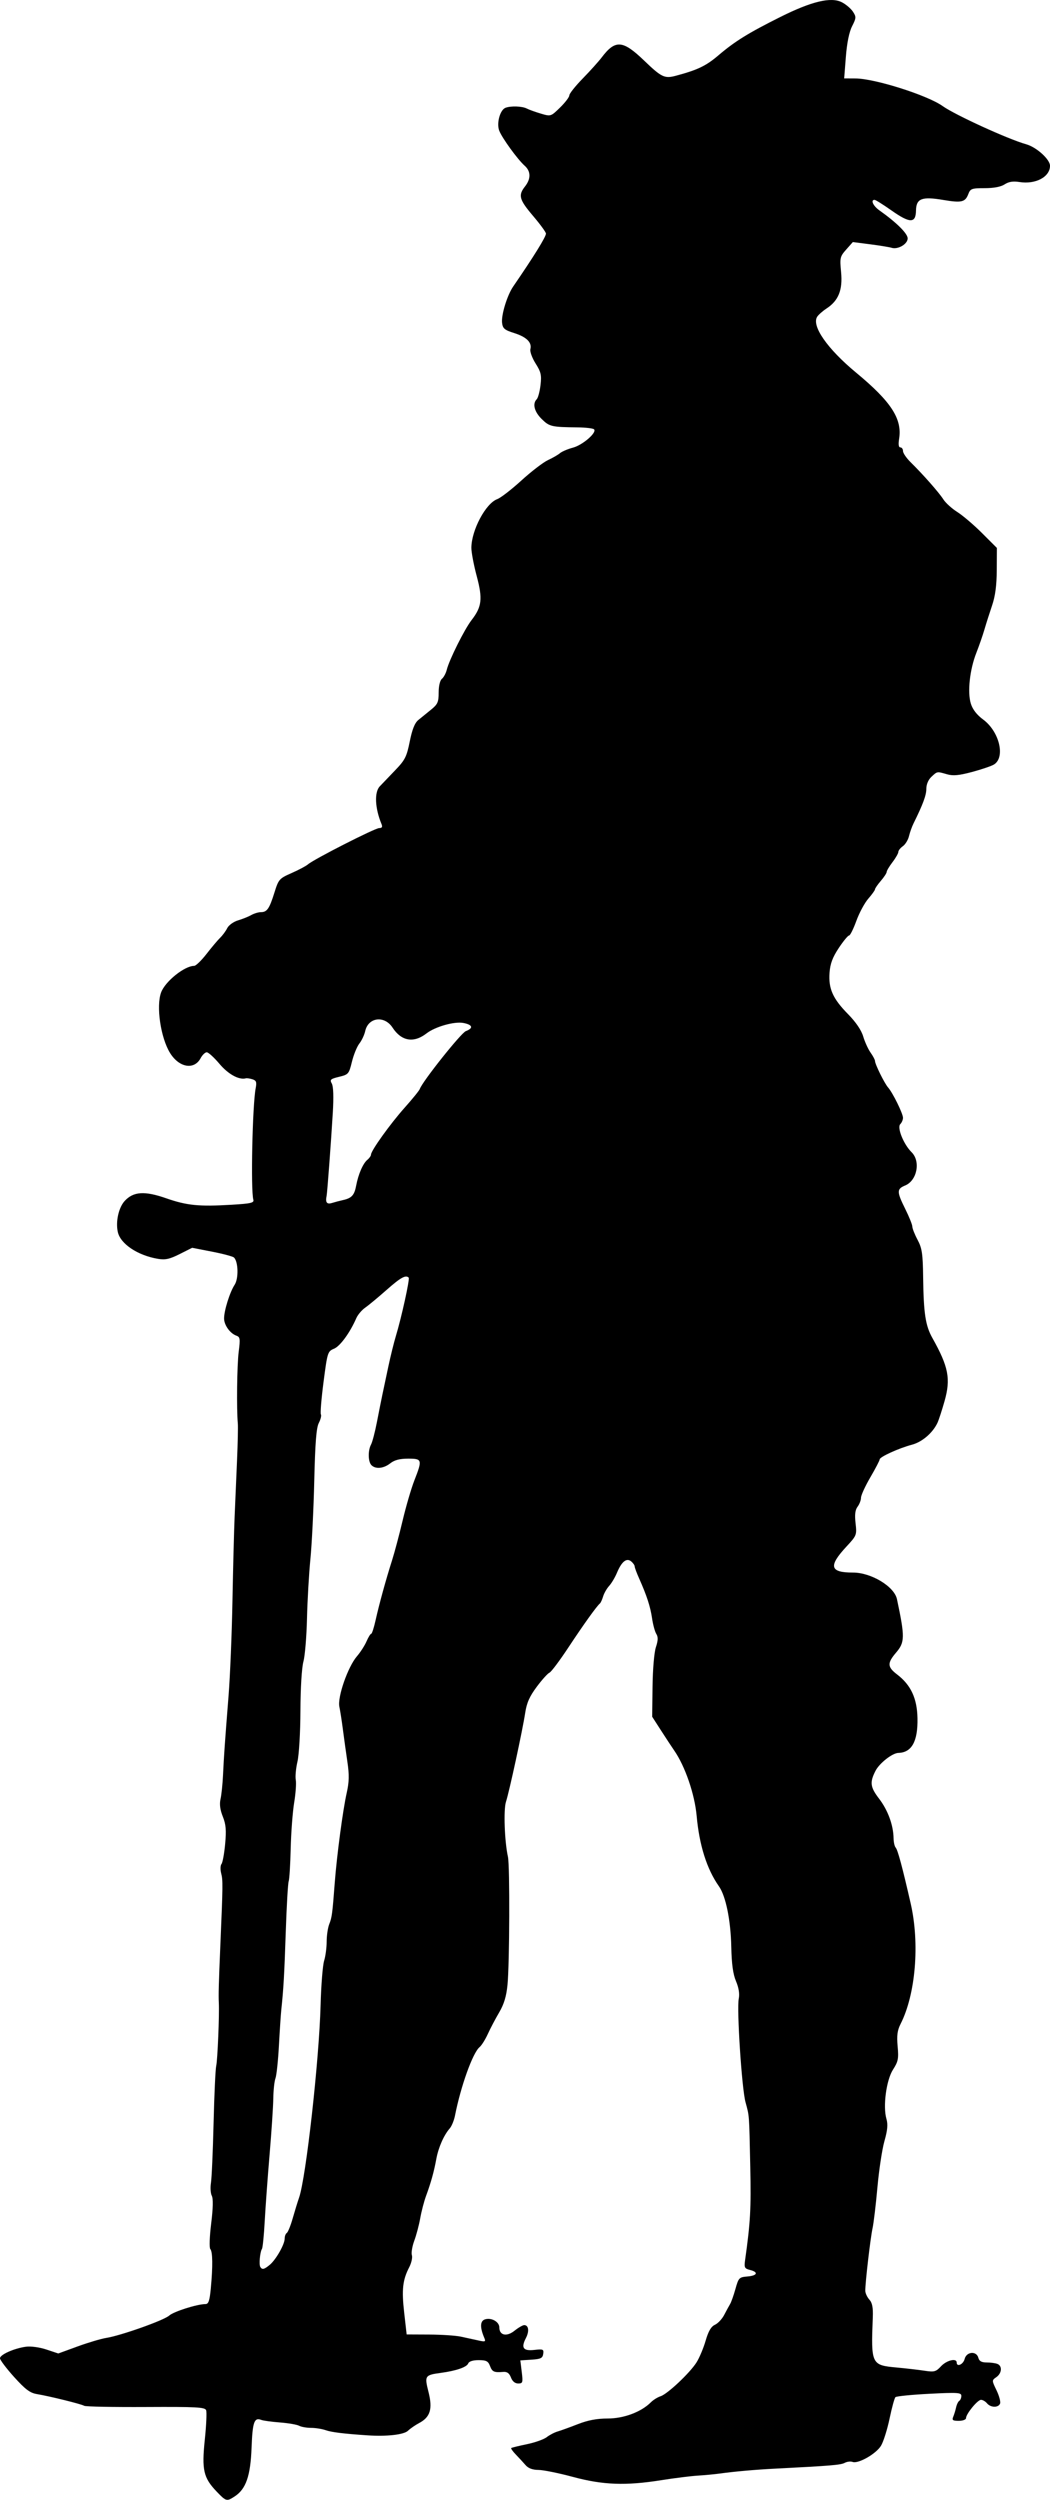 <?xml version="1.0" encoding="UTF-8" standalone="no"?>
<!-- Created with Inkscape (http://www.inkscape.org/) -->

<svg
   xmlns:dc="http://purl.org/dc/elements/1.1/"
   xmlns:cc="http://creativecommons.org/ns#"
   xmlns:rdf="http://www.w3.org/1999/02/22-rdf-syntax-ns#"
   xmlns:svg="http://www.w3.org/2000/svg"
   xmlns="http://www.w3.org/2000/svg"
   xmlns:sodipodi="http://sodipodi.sourceforge.net/DTD/sodipodi-0.dtd"
   xmlns:inkscape="http://www.inkscape.org/namespaces/inkscape"
   id="svg2"
   version="1.1"
   inkscape:version="0.48.2 r9819"
   width="450"
   height="1070.383"
   sodipodi:docname="ageofchivalryork00bulf_0058b.png">
  <defs
     id="defs6" />
  <sodipodi:namedview
     pagecolor="#ffffff"
     bordercolor="#666666"
     borderopacity="1"
     objecttolerance="10"
     gridtolerance="10"
     guidetolerance="10"
     inkscape:pageopacity="0"
     inkscape:pageshadow="2"
     inkscape:window-width="1600"
     inkscape:window-height="876"
     id="namedview4"
     showgrid="false"
     fit-margin-top="0"
     fit-margin-left="0"
     fit-margin-right="0"
     fit-margin-bottom="0"
     inkscape:zoom="0.5"
     inkscape:cx="303"
     inkscape:cy="539.31449"
     inkscape:window-x="0"
     inkscape:window-y="24"
     inkscape:window-maximized="1"
     inkscape:current-layer="svg2" />
  <path
     style="fill:#000000"
     d="m 92.816,1066.818 c -5.628,-5.879 -6.395,-9.264 -5.04,-22.225 0.635,-6.073 0.891,-11.727 0.57,-12.565 -0.504,-1.315 -4.06,-1.505 -25.894,-1.389 -13.92,0.074 -25.778,-0.155 -26.351,-0.509 -1.205,-0.745 -14.852,-4.12 -20.304,-5.023 -2.942,-0.487 -4.947,-1.99 -9.75,-7.312 C 2.721,1014.111 0,1010.504 0,1009.781 c 0,-1.571 6.059,-4.265 11.14,-4.954 2.075,-0.281 5.834,0.235 8.743,1.202 l 5.103,1.695 8.257,-3.013 c 4.541,-1.657 10.057,-3.297 12.257,-3.643 6.267,-0.986 24.782,-7.549 27.012,-9.574 1.904,-1.729 11.998,-4.926 15.553,-4.926 1.302,0 1.778,-1.41 2.283,-6.75 0.887,-9.389 0.807,-15.68 -0.213,-16.8 -0.489,-0.537 -0.328,-5.299 0.37,-10.95 0.812,-6.575 0.904,-10.638 0.269,-11.864 -0.532,-1.025 -0.698,-3.5 -0.369,-5.5 0.329,-2 0.837,-13.536 1.129,-25.636 0.293,-12.1 0.8,-23.125 1.128,-24.5 0.574,-2.405 1.38,-21.848 1.119,-27 -0.173,-3.43 -0.048,-8.119 0.67,-25 1.085,-25.529 1.107,-27.448 0.341,-30.422 -0.414,-1.607 -0.357,-3.407 0.127,-4 0.484,-0.593 1.192,-4.453 1.573,-8.578 0.549,-5.943 0.339,-8.384 -1.012,-11.759 -1.163,-2.906 -1.471,-5.289 -0.967,-7.5 0.406,-1.783 0.885,-6.391 1.066,-10.241 0.385,-8.23 0.774,-13.787 2.378,-34 0.655,-8.25 1.404,-26.475 1.665,-40.5 0.261,-14.025 0.677,-30.225 0.924,-36 0.247,-5.775 0.71,-16.575 1.029,-24 0.319,-7.425 0.477,-14.625 0.351,-16 -0.577,-6.303 -0.348,-25.111 0.375,-30.762 0.71,-5.552 0.597,-6.334 -1,-6.895 -2.693,-0.947 -5.255,-4.518 -5.268,-7.343 -0.015,-3.403 2.455,-11.289 4.527,-14.451 1.74,-2.656 1.58,-9.809 -0.261,-11.65 -0.472,-0.472 -4.703,-1.607 -9.401,-2.521 l -8.543,-1.662 -5.37,2.697 c -4.309,2.164 -6.152,2.565 -9.326,2.029 -8.685,-1.467 -16.051,-6.397 -17.17,-11.491 -0.982,-4.471 0.367,-10.505 2.979,-13.323 3.732,-4.027 8.509,-4.33 17.712,-1.127 8.954,3.117 14.055,3.622 28.099,2.785 8.318,-0.496 9.693,-0.819 9.297,-2.184 -1.161,-4.003 -0.388,-40.568 1.009,-47.753 0.501,-2.576 0.248,-3.267 -1.383,-3.785 -1.097,-0.348 -2.38,-0.532 -2.849,-0.408 -2.943,0.776 -7.543,-1.752 -11.303,-6.211 -2.293,-2.72 -4.742,-4.945 -5.441,-4.945 -0.699,0 -1.88,1.137 -2.624,2.527 -2.765,5.166 -9.22,4.065 -13.115,-2.237 -4.037,-6.532 -6.026,-20.117 -3.802,-25.975 1.793,-4.722 10.038,-11.315 14.151,-11.315 0.726,0 3.111,-2.305 5.3,-5.123 2.189,-2.818 4.827,-5.944 5.861,-6.946 1.035,-1.003 2.392,-2.847 3.016,-4.099 0.624,-1.252 2.702,-2.742 4.619,-3.313 1.916,-0.571 4.467,-1.595 5.668,-2.278 1.201,-0.682 3.059,-1.24 4.128,-1.24 2.628,0 3.641,-1.467 5.808,-8.408 1.773,-5.678 2.059,-6.002 7.362,-8.337 3.035,-1.336 6.193,-3.014 7.018,-3.728 2.563,-2.219 28.715,-15.527 30.512,-15.527 1.229,0 1.501,-0.486 0.98,-1.75 -2.798,-6.78 -3.112,-13.593 -0.742,-16.105 0.963,-1.02 3.915,-4.101 6.561,-6.846 4.287,-4.447 4.973,-5.798 6.301,-12.395 1.047,-5.201 2.145,-7.936 3.689,-9.193 1.209,-0.984 3.661,-2.975 5.449,-4.424 2.833,-2.296 3.25,-3.239 3.25,-7.338 0,-2.815 0.563,-5.171 1.402,-5.867 0.771,-0.64 1.703,-2.383 2.072,-3.872 1.054,-4.263 7.592,-17.35 10.615,-21.248 4.436,-5.72 4.831,-9.092 2.21,-18.892 -1.261,-4.713 -2.287,-10.145 -2.281,-12.07 0.024,-7.546 6.155,-19.057 11.108,-20.856 1.444,-0.525 6.089,-4.111 10.322,-7.969 4.233,-3.858 9.351,-7.784 11.374,-8.723 2.023,-0.939 4.353,-2.283 5.178,-2.987 0.825,-0.704 3.321,-1.764 5.548,-2.356 4.179,-1.112 10.392,-6.504 9.045,-7.849 -0.419,-0.418 -3.536,-0.792 -6.927,-0.83 -11.337,-0.128 -12.172,-0.32 -15.475,-3.549 -3.2,-3.129 -4.08,-6.591 -2.163,-8.508 0.565,-0.565 1.293,-3.279 1.619,-6.031 0.51,-4.307 0.215,-5.602 -2.113,-9.29 -1.488,-2.357 -2.489,-5.112 -2.225,-6.123 0.745,-2.849 -1.638,-5.212 -6.95,-6.893 -4.162,-1.317 -4.905,-1.947 -5.185,-4.402 -0.386,-3.375 2.188,-11.773 4.753,-15.507 8.85,-12.885 14.036,-21.249 14.058,-22.675 0.009,-0.576 -2.452,-3.951 -5.47,-7.5 -6.008,-7.068 -6.509,-8.873 -3.514,-12.681 2.587,-3.289 2.539,-6.481 -0.133,-8.868 -3.071,-2.742 -9.728,-11.909 -10.914,-15.03 -1.213,-3.191 0.347,-8.892 2.678,-9.786 2.289,-0.878 7.162,-0.711 9.133,0.314 0.955,0.496 3.664,1.473 6.019,2.171 4.277,1.267 4.288,1.263 8.25,-2.605 2.182,-2.131 3.967,-4.474 3.967,-5.208 0,-0.734 2.587,-3.985 5.75,-7.225 3.163,-3.24 6.819,-7.3 8.125,-9.022 5.835,-7.693 9.011,-7.454 18.197,1.373 7.435,7.144 8.742,7.771 13.536,6.491 9.359,-2.5 12.948,-4.216 18.25,-8.725 7.13,-6.063 12.844,-9.6 26.643,-16.49 13.388,-6.685 21.686,-8.651 26.344,-6.243 1.725,0.892 3.844,2.701 4.708,4.02 1.448,2.209 1.418,2.7 -0.373,6.229 -1.25,2.464 -2.203,7.133 -2.668,13.081 l -0.724,9.25 4.856,0.024 c 8.293,0.04 30.809,7.173 37.356,11.833 5.337,3.799 28.135,14.211 35.777,16.34 4.416,1.23 10.223,6.464 10.223,9.216 0,4.776 -6.192,8.06 -13.11,6.954 -2.723,-0.435 -4.589,-0.138 -6.339,1.008 -1.601,1.049 -4.63,1.625 -8.54,1.625 -5.56,0 -6.139,0.208 -7.02,2.526 -1.322,3.476 -2.881,3.842 -10.733,2.518 -9.209,-1.553 -11.602,-0.623 -11.691,4.546 -0.095,5.535 -2.596,5.523 -10.514,-0.053 -3.544,-2.495 -6.805,-4.537 -7.248,-4.537 -1.797,0 -0.593,2.625 2.064,4.5 7.296,5.149 12.131,9.931 12.131,11.997 0,2.454 -4.184,4.897 -6.907,4.033 -0.922,-0.293 -5.033,-0.964 -9.135,-1.492 l -7.458,-0.96 -2.829,3.187 c -2.673,3.011 -2.794,3.546 -2.204,9.711 0.728,7.599 -1.1,12.174 -6.203,15.524 -1.676,1.1 -3.495,2.7 -4.043,3.556 -2.499,3.905 4.363,13.747 16.695,23.944 15.015,12.415 19.804,19.791 18.413,28.363 -0.387,2.387 -0.201,3.637 0.541,3.637 0.622,0 1.131,0.705 1.131,1.567 0,0.862 1.462,3.006 3.25,4.764 5.387,5.299 12.178,12.998 14.044,15.923 0.966,1.514 3.658,3.951 5.981,5.415 2.324,1.464 7.09,5.523 10.591,9.02 l 6.366,6.359 -0.051,9.445 c -0.036,6.645 -0.634,11.159 -2.015,15.226 -1.08,3.179 -2.553,7.806 -3.273,10.281 -0.72,2.475 -2.283,6.975 -3.474,10 -2.821,7.168 -3.862,16.832 -2.342,21.727 0.772,2.486 2.571,4.805 5.276,6.799 6.936,5.115 9.604,16.146 4.654,19.237 -1.062,0.663 -5.263,2.099 -9.334,3.19 -5.674,1.521 -8.192,1.758 -10.781,1.015 -4.389,-1.259 -4.164,-1.295 -6.703,1.07 -1.343,1.251 -2.189,3.238 -2.189,5.14 0,2.756 -1.46,6.699 -5.488,14.821 -0.682,1.375 -1.558,3.83 -1.946,5.455 -0.389,1.625 -1.575,3.563 -2.636,4.307 -1.061,0.743 -1.929,1.846 -1.929,2.45 0,0.604 -1.125,2.574 -2.5,4.377 -1.375,1.803 -2.5,3.688 -2.5,4.189 0,0.501 -1.124,2.219 -2.499,3.817 -1.374,1.598 -2.499,3.227 -2.5,3.621 -6.7e-4,0.393 -1.291,2.193 -2.868,4 -1.577,1.807 -3.887,6.097 -5.134,9.535 -1.247,3.438 -2.653,6.25 -3.123,6.25 -0.471,0 -2.457,2.412 -4.414,5.359 -2.644,3.983 -3.657,6.689 -3.944,10.537 -0.51,6.852 1.393,11.129 7.891,17.731 3.392,3.447 5.722,6.87 6.542,9.613 0.701,2.343 2.123,5.455 3.161,6.914 1.038,1.46 1.887,3.063 1.887,3.562 0,1.384 4.048,9.577 5.613,11.36 2.015,2.296 6.378,11.165 6.383,12.974 0.002,0.853 -0.521,2.075 -1.163,2.717 -1.471,1.471 1.418,8.636 4.848,12.024 3.947,3.898 2.362,12.121 -2.746,14.236 -3.669,1.52 -3.662,2.621 0.065,10.132 1.65,3.326 3,6.693 3,7.484 0,0.79 1.007,3.332 2.237,5.647 1.923,3.619 2.26,5.895 2.395,16.21 0.201,15.3 1.005,20.562 3.937,25.789 6.964,12.412 7.946,17.514 5.223,27.122 -1.105,3.899 -2.465,8.06 -3.021,9.247 -2.02,4.31 -6.56,8.207 -10.9,9.357 -5.644,1.495 -13.871,5.234 -13.871,6.304 0,0.457 -1.8,3.913 -4,7.68 -2.2,3.767 -4,7.697 -4,8.733 0,1.036 -0.655,2.758 -1.456,3.826 -1.045,1.394 -1.291,3.395 -0.873,7.098 0.569,5.038 0.478,5.27 -3.916,10 -7.807,8.405 -7.118,11.134 2.809,11.119 7.808,-0.011 17.702,5.967 18.85,11.388 3.441,16.257 3.405,18.453 -0.373,22.873 -3.854,4.509 -3.777,6.163 0.437,9.377 5.892,4.494 8.56,10.218 8.728,18.724 0.196,9.913 -2.458,14.718 -8.205,14.858 -2.569,0.063 -8.103,4.4 -9.78,7.665 -2.537,4.941 -2.275,6.979 1.543,11.96 3.771,4.922 6.112,11.319 6.193,16.927 0.024,1.677 0.432,3.478 0.906,4 0.89,0.981 2.867,8.337 6.436,23.95 3.93,17.194 2.107,38.871 -4.336,51.558 -1.391,2.74 -1.681,4.944 -1.261,9.584 0.478,5.272 0.231,6.516 -1.974,9.942 -2.881,4.477 -4.394,15.768 -2.83,21.119 0.693,2.37 0.47,4.841 -0.855,9.5 -0.985,3.463 -2.337,12.372 -3.004,19.797 -0.667,7.425 -1.606,15.3 -2.085,17.5 -0.941,4.319 -3.201,23.814 -3.114,26.862 0.029,1.024 0.814,2.703 1.745,3.731 1.247,1.378 1.632,3.384 1.465,7.638 -0.789,20.073 -0.616,20.435 10.236,21.431 3.968,0.364 9.323,0.982 11.899,1.373 4.233,0.642 4.918,0.458 7.115,-1.913 2.375,-2.563 6.701,-3.611 6.701,-1.623 0,2.113 2.814,0.875 3.411,-1.5 0.797,-3.174 5.085,-3.538 5.879,-0.5 0.377,1.442 1.364,2 3.535,2 1.657,0 3.724,0.273 4.594,0.607 2.203,0.845 1.976,4.003 -0.407,5.672 -1.982,1.388 -1.982,1.406 0.07,5.653 1.132,2.343 1.816,4.892 1.52,5.664 -0.711,1.851 -4.032,1.794 -5.601,-0.097 -0.685,-0.825 -1.842,-1.5 -2.571,-1.5 -1.479,0 -6.428,6.04 -6.428,7.844 0,0.636 -1.398,1.156 -3.107,1.156 -2.572,0 -2.98,-0.301 -2.371,-1.75 0.405,-0.963 0.957,-2.769 1.226,-4.015 0.27,-1.246 0.887,-2.51 1.371,-2.809 0.484,-0.299 0.881,-1.258 0.881,-2.131 0,-1.406 -1.564,-1.506 -13.75,-0.879 -7.562,0.389 -14.086,1.038 -14.497,1.443 -0.411,0.405 -1.544,4.539 -2.517,9.188 -0.973,4.649 -2.62,9.871 -3.66,11.604 -2.087,3.479 -9.787,7.865 -12.19,6.943 -0.842,-0.323 -2.36,-0.144 -3.373,0.399 -1.686,0.902 -6.02,1.263 -29.513,2.457 -8.634,0.439 -17.626,1.231 -24,2.113 -2.2,0.305 -6.475,0.708 -9.5,0.897 -3.025,0.189 -10,1.06 -15.5,1.935 -15.359,2.446 -25.068,2.089 -38,-1.396 -6.05,-1.63 -12.688,-2.972 -14.75,-2.982 -2.506,-0.012 -4.331,-0.69 -5.5,-2.042 -0.963,-1.113 -2.833,-3.143 -4.157,-4.51 -1.324,-1.367 -2.224,-2.637 -2,-2.822 0.224,-0.185 3.243,-0.922 6.71,-1.638 3.467,-0.716 7.292,-2.073 8.5,-3.016 1.208,-0.943 3.322,-2.042 4.697,-2.443 1.375,-0.401 5.277,-1.812 8.671,-3.138 4.305,-1.681 8.17,-2.409 12.783,-2.409 6.899,0 14.338,-2.791 18.482,-6.935 1.027,-1.027 2.9,-2.195 4.163,-2.596 2.944,-0.934 12.498,-9.919 15.391,-14.473 1.224,-1.928 2.983,-6.108 3.908,-9.289 1.199,-4.123 2.349,-6.088 4.003,-6.842 1.277,-0.582 3.056,-2.477 3.954,-4.211 0.898,-1.734 2.039,-3.828 2.535,-4.653 0.496,-0.825 1.531,-3.75 2.3,-6.5 1.327,-4.749 1.584,-5.016 5.104,-5.31 4.288,-0.359 4.883,-1.856 1.114,-2.802 -2.326,-0.584 -2.54,-1.022 -2.082,-4.269 2.261,-16.04 2.597,-22.05 2.217,-39.685 -0.505,-23.48 -0.37,-21.64 -2.058,-27.933 -1.591,-5.929 -3.788,-39.73 -2.878,-44.278 0.413,-2.066 0.005,-4.655 -1.175,-7.445 -1.287,-3.044 -1.873,-7.304 -2.033,-14.777 -0.244,-11.392 -2.349,-21.703 -5.282,-25.868 -5.19,-7.368 -8.42,-17.558 -9.553,-30.132 -0.839,-9.307 -4.942,-21.266 -9.606,-28 -0.952,-1.375 -3.47,-5.197 -5.594,-8.492 l -3.862,-5.992 0.154,-12.953 c 0.088,-7.419 0.703,-14.614 1.438,-16.842 0.951,-2.88 0.997,-4.347 0.179,-5.657 -0.608,-0.973 -1.426,-3.972 -1.819,-6.666 -0.734,-5.029 -2.253,-9.711 -5.563,-17.136 C 272.85,673.498 272,671.19 272,670.701 c 0,-0.489 -0.675,-1.449 -1.5,-2.133 -1.974,-1.638 -4.077,0.052 -6.106,4.907 -0.819,1.961 -2.317,4.472 -3.327,5.58 -1.011,1.108 -2.175,3.139 -2.587,4.514 -0.412,1.375 -1.027,2.725 -1.365,3 -1.339,1.088 -7.017,9.004 -13.501,18.82 -3.749,5.676 -7.406,10.546 -8.126,10.823 -0.72,0.276 -3.161,2.978 -5.423,6.003 -3.105,4.152 -4.325,6.892 -4.975,11.177 -1.132,7.462 -6.816,33.734 -8.244,38.107 -1.098,3.363 -0.611,16.954 0.846,23.57 0.845,3.84 0.696,45.827 -0.196,54.859 -0.483,4.897 -1.503,8.26 -3.565,11.757 -1.588,2.694 -3.776,6.846 -4.86,9.228 -1.085,2.381 -2.675,4.912 -3.533,5.625 -2.926,2.429 -8.048,16.678 -10.536,29.31 -0.409,2.078 -1.423,4.553 -2.252,5.5 -2.53,2.887 -4.856,8.17 -5.754,13.068 -1.008,5.498 -2.286,10.096 -4.406,15.856 -0.851,2.311 -1.969,6.586 -2.484,9.5 -0.515,2.914 -1.664,7.259 -2.554,9.657 -0.89,2.398 -1.355,5.188 -1.033,6.2 0.321,1.012 -0.185,3.326 -1.126,5.141 -2.83,5.46 -3.293,9.595 -2.176,19.429 l 1.065,9.371 9.609,0.044 c 5.285,0.024 11.409,0.428 13.609,0.897 2.2,0.47 5.538,1.196 7.418,1.615 3.108,0.692 3.345,0.589 2.609,-1.147 -1.899,-4.48 -1.783,-7.192 0.337,-7.865 2.736,-0.869 6.137,1.047 6.137,3.457 0,3.414 3.145,4.095 6.503,1.408 1.648,-1.319 3.511,-2.4 4.14,-2.403 1.927,-0.01 2.275,2.599 0.742,5.555 -2.179,4.2 -1.153,5.619 3.661,5.066 3.724,-0.428 4.046,-0.282 3.763,1.703 -0.26,1.827 -1.061,2.219 -5.058,2.476 l -4.749,0.305 0.602,4.945 c 0.556,4.566 0.439,4.945 -1.526,4.945 -1.365,0 -2.478,-0.921 -3.106,-2.571 -0.689,-1.813 -1.641,-2.518 -3.225,-2.389 -4.034,0.327 -4.784,-0.01 -5.748,-2.539 -0.791,-2.079 -1.609,-2.5 -4.868,-2.5 -2.435,0 -4.121,0.53 -4.455,1.399 -0.613,1.597 -5.12,3.16 -11.677,4.049 -6.945,0.942 -7.116,1.205 -5.346,8.233 1.824,7.243 0.752,10.742 -4.07,13.282 -1.604,0.845 -3.741,2.324 -4.75,3.286 -1.766,1.685 -9.07,2.508 -17.334,1.952 -10.262,-0.689 -15.347,-1.314 -17.899,-2.198 -1.595,-0.552 -4.437,-1.004 -6.316,-1.004 -1.879,0 -4.175,-0.406 -5.101,-0.902 -0.927,-0.496 -4.609,-1.129 -8.184,-1.407 -3.575,-0.278 -7.175,-0.767 -8,-1.088 -3.049,-1.184 -3.771,0.868 -4.185,11.896 -0.454,12.093 -2.39,17.681 -7.222,20.847 -3.431,2.248 -3.682,2.18 -7.776,-2.097 z m 22.766,-97.022 c 2.662,-2.208 6.417,-8.778 6.417,-11.226 0,-1.036 0.408,-2.136 0.908,-2.445 0.499,-0.308 1.646,-3.148 2.549,-6.309 0.903,-3.161 2.116,-7.098 2.697,-8.748 2.97,-8.437 8.607,-58.732 9.245,-82.5 0.229,-8.525 0.908,-17.072 1.509,-18.993 0.601,-1.921 1.092,-5.605 1.092,-8.185 0,-2.58 0.5,-5.958 1.111,-7.507 1.148,-2.909 1.335,-4.319 2.363,-17.815 0.884,-11.603 3.468,-31.027 5.083,-38.214 1.099,-4.89 1.167,-7.766 0.32,-13.5 -0.592,-4.008 -1.453,-10.211 -1.915,-13.786 -0.461,-3.575 -1.145,-7.98 -1.52,-9.79 -0.862,-4.157 3.657,-17.092 7.546,-21.598 1.477,-1.712 3.318,-4.574 4.092,-6.362 0.774,-1.788 1.675,-3.25 2.003,-3.25 0.328,0 1.17,-2.587 1.872,-5.75 1.52,-6.848 4.44,-17.467 7.082,-25.75 1.052,-3.3 3.088,-10.95 4.523,-17 1.435,-6.05 3.696,-13.777 5.024,-17.171 3.486,-8.911 3.366,-9.329 -2.678,-9.329 -3.578,0 -5.848,0.595 -7.635,2 -2.864,2.253 -6.282,2.591 -8.073,0.8 -1.471,-1.471 -1.564,-6.252 -0.171,-8.853 0.566,-1.057 1.703,-5.415 2.528,-9.684 0.825,-4.269 1.881,-9.562 2.348,-11.762 0.467,-2.2 1.612,-7.6 2.545,-12 0.933,-4.4 2.379,-10.25 3.214,-13 2.405,-7.923 6.042,-24.462 5.498,-25.005 -1.272,-1.272 -3.447,-0.065 -9.471,5.255 -3.581,3.163 -7.706,6.581 -9.166,7.596 -1.46,1.015 -3.175,3.04 -3.812,4.5 -2.709,6.213 -6.932,12.002 -9.544,13.084 -2.724,1.128 -2.848,1.517 -4.496,14.192 -0.932,7.168 -1.447,13.434 -1.143,13.925 0.304,0.491 -0.094,2.144 -0.885,3.673 -1.067,2.064 -1.57,8.439 -1.954,24.779 -0.284,12.1 -1.029,27.175 -1.655,33.5 -0.626,6.325 -1.284,17.8 -1.463,25.5 -0.179,7.7 -0.871,15.997 -1.538,18.438 -0.709,2.595 -1.238,11.318 -1.272,21 -0.033,9.24 -0.597,18.875 -1.275,21.794 -0.669,2.878 -0.994,6.396 -0.722,7.819 0.272,1.422 -0.039,5.818 -0.692,9.767 -0.652,3.95 -1.32,12.806 -1.484,19.681 -0.164,6.875 -0.554,13.175 -0.867,14 -0.313,0.825 -0.872,10.5 -1.242,21.5 -0.627,18.627 -0.969,24.597 -1.92,33.5 -0.206,1.925 -0.662,8.813 -1.013,15.306 -0.352,6.493 -1.019,12.804 -1.482,14.024 -0.464,1.22 -0.884,5.097 -0.933,8.615 -0.05,3.519 -0.762,14.308 -1.583,23.976 -0.821,9.668 -1.76,22.507 -2.087,28.531 -0.327,6.024 -0.856,11.376 -1.176,11.894 -0.861,1.393 -1.356,6.731 -0.72,7.761 0.787,1.274 1.648,1.086 4.017,-0.879 z M 147,513.853 c 3.709,-0.821 4.873,-2.089 5.63,-6.136 0.922,-4.921 2.92,-9.531 4.812,-11.102 C 158.299,495.905 159,494.904 159,494.391 c 0,-1.688 8.259,-13.196 14.436,-20.115 3.335,-3.736 6.25,-7.33 6.477,-7.988 1.102,-3.195 17.657,-23.986 19.724,-24.771 3.373,-1.282 2.92,-2.753 -1.077,-3.503 -3.865,-0.725 -12.045,1.593 -15.753,4.464 -5.496,4.256 -10.752,3.369 -14.566,-2.458 -3.49,-5.333 -10.423,-4.45 -11.729,1.493 -0.358,1.629 -1.483,4.02 -2.501,5.314 -1.018,1.294 -2.449,4.802 -3.181,7.797 -1.278,5.23 -1.495,5.484 -5.506,6.452 -3.697,0.892 -4.054,1.224 -3.118,2.897 0.676,1.208 0.829,5.712 0.423,12.492 -0.758,12.677 -2.365,34.2 -2.658,35.603 -0.584,2.797 0.102,3.71 2.278,3.036 1.238,-0.384 3.375,-0.946 4.75,-1.251 z"
     id="path2987"
     inkscape:connector-curvature="0" />
</svg>
